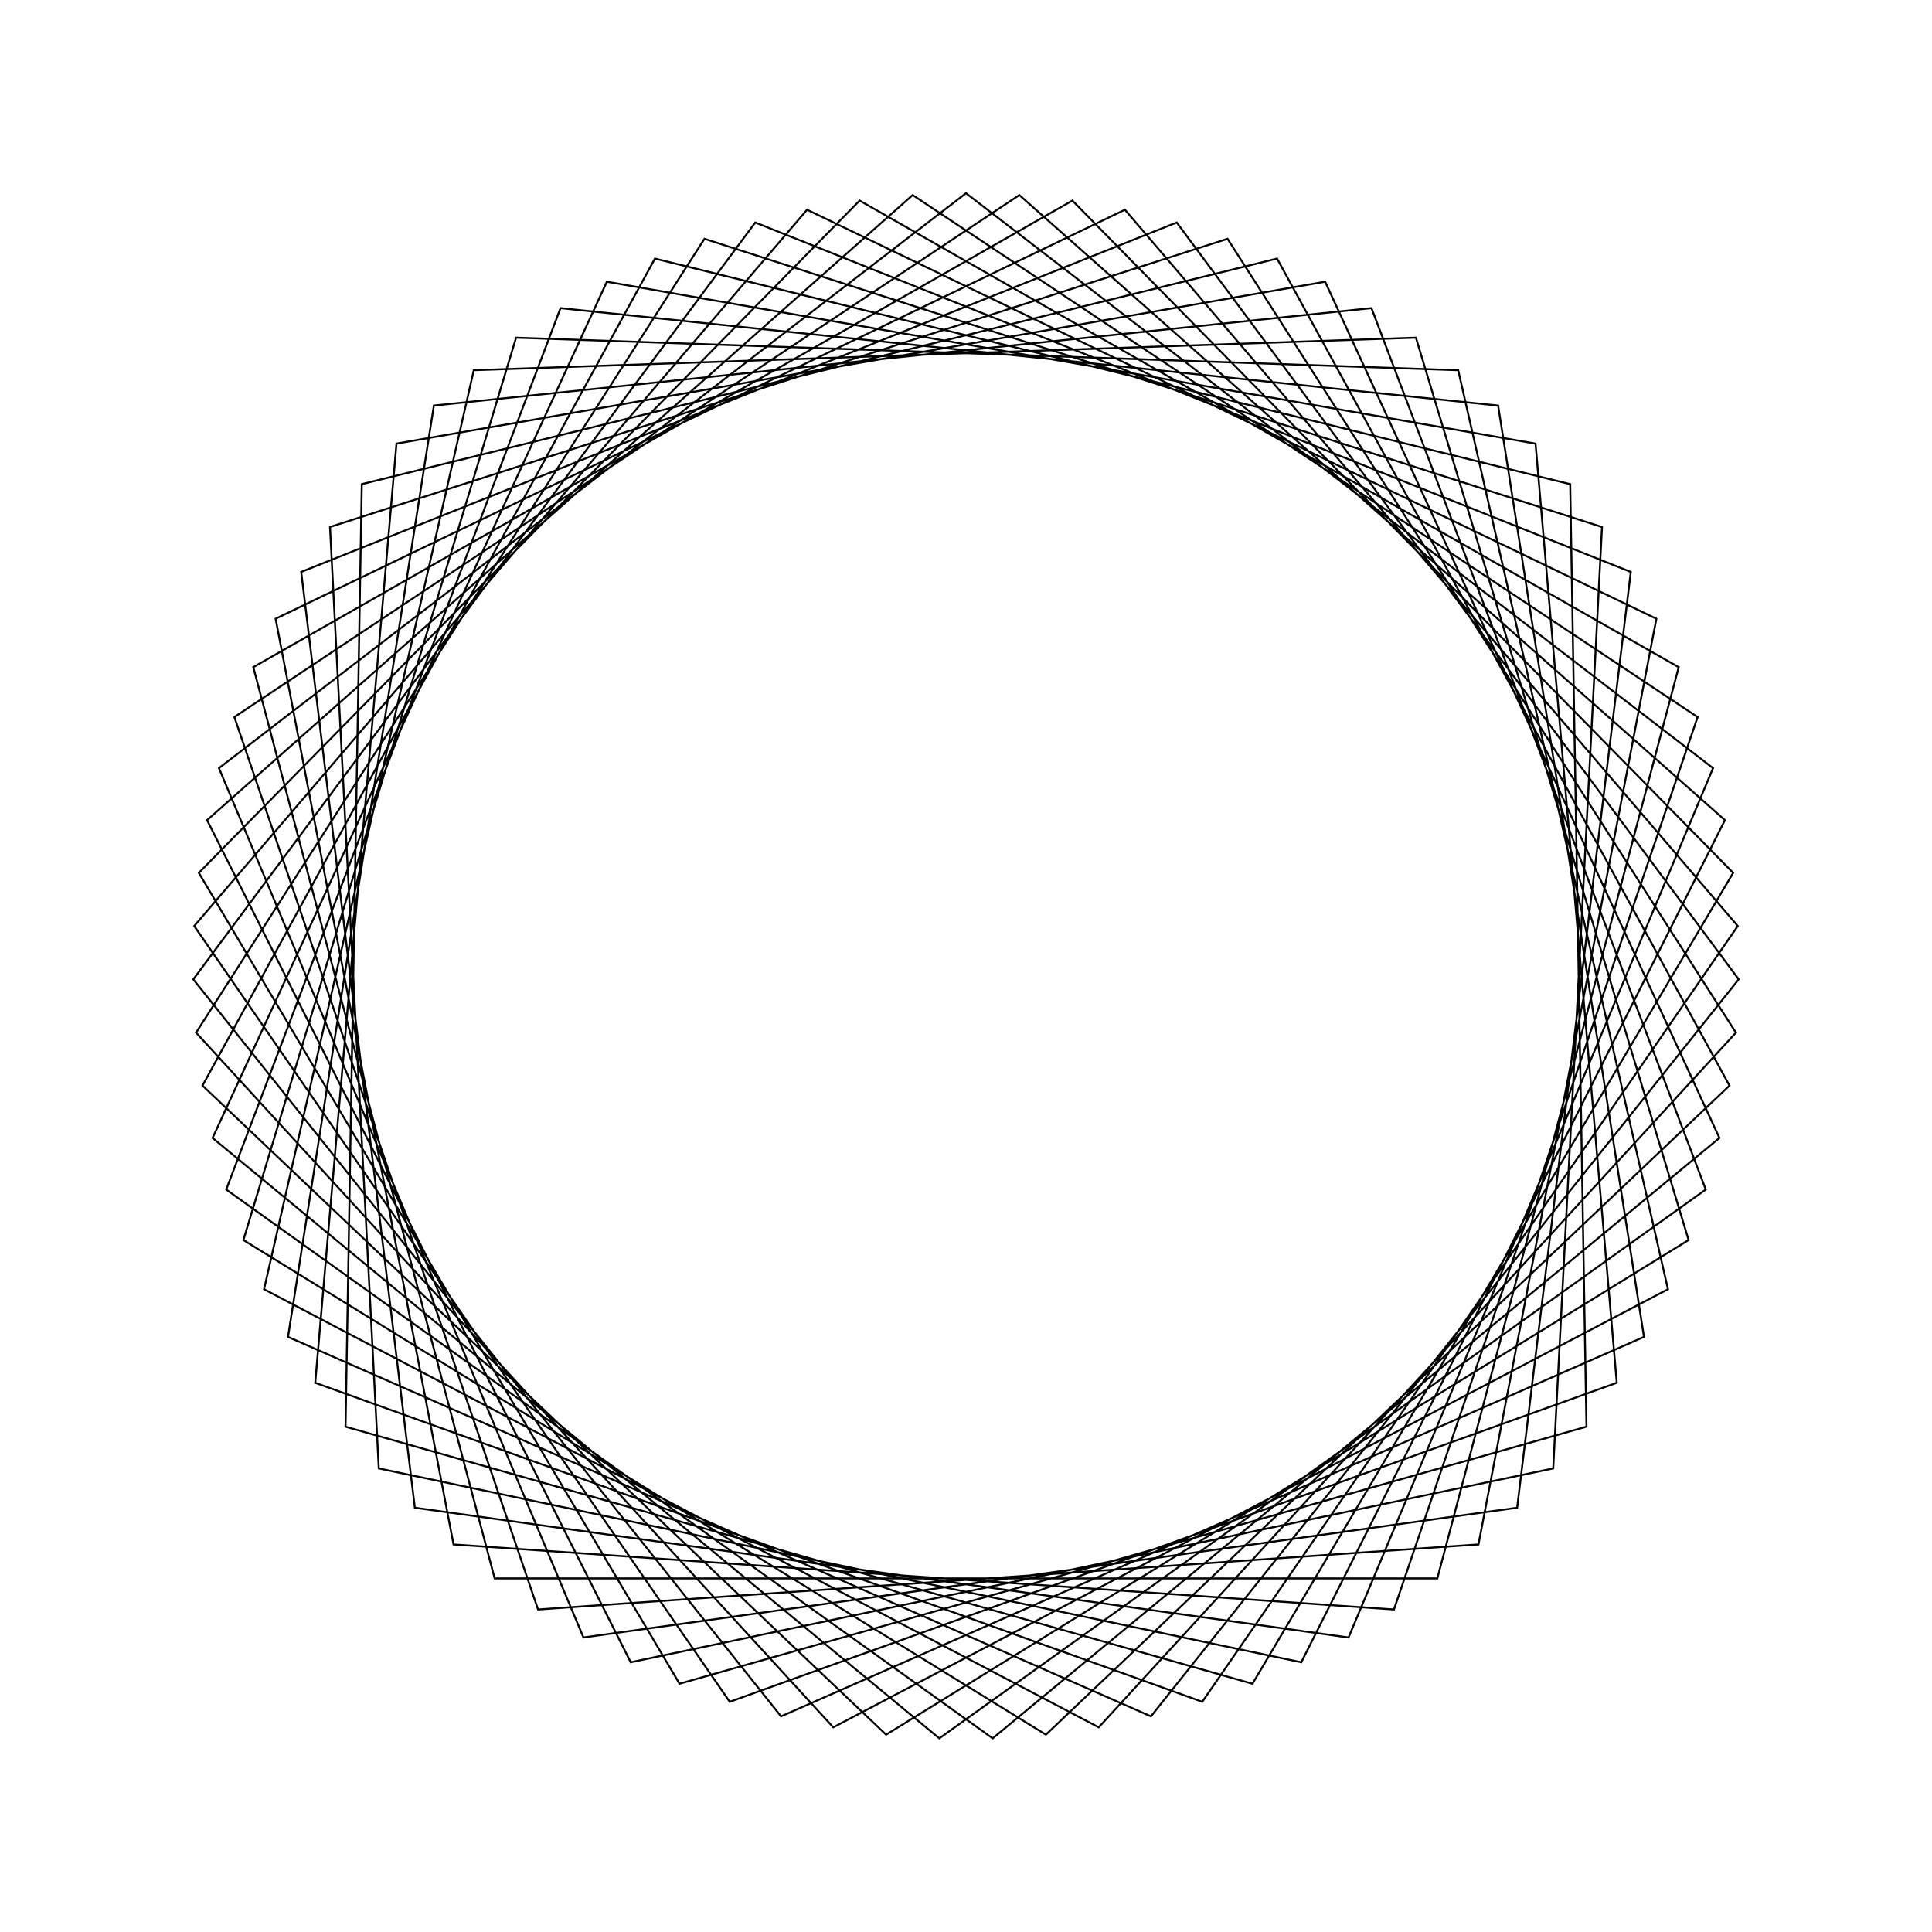 <?xml version="1.0" ?>
<svg height="100" width="100">
  <path d="M 50.0,90.0 L 88.667,60.242 L 69.8,15.244 L 21.473,21.961 L 15.591,70.397 L 60.907,88.484 L 89.994,49.31 L 59.573,11.162 L 14.908,30.803 L 22.457,79.007 L 70.988,84.051 L 88.29,38.43 L 48.619,10.024 L 11.003,41.099 L 31.411,85.418 L 79.478,77.038 L 83.684,28.427 L 37.771,11.915 L 10.054,52.07 L 41.774,89.145 L 85.734,67.975 L 76.525,20.06 L 27.849,16.693 L 12.132,62.885 L 52.76,89.905 L 89.281,57.55 L 67.355,13.961 L 19.606,23.996 L 17.081,72.723 L 63.537,87.64 L 89.851,46.552 L 56.87,10.594 L 13.667,33.269 L 24.524,80.838 L 73.287,82.522 L 87.401,35.816 L 45.865,10.214 L 10.482,43.811 L 33.899,86.616 L 81.273,74.94 L 82.115,26.155 L 35.172,12.85 L 10.292,54.821 L 44.494,89.619 L 86.889,65.467 L 74.396,18.301 L 25.604,18.301 L 13.111,65.467 L 55.506,89.619 L 89.708,54.821 L 64.828,12.85 L 17.885,26.155 L 18.727,74.94 L 66.101,86.616 L 89.518,43.811 L 54.135,10.214 L 12.599,35.816 L 26.713,82.522 L 75.476,80.838 L 86.333,33.269 L 43.13,10.594 L 10.149,46.552 L 36.463,87.64 L 82.919,72.723 L 80.394,23.996 L 32.645,13.961 L 10.719,57.55 L 47.24,89.905 L 87.868,62.885 L 72.151,16.693 L 23.475,20.06 L 14.266,67.975 L 58.226,89.145 L 89.946,52.07 L 62.229,11.915 L 16.316,28.427 L 20.522,77.038 L 68.589,85.418 L 88.997,41.099 L 51.381,10.024 L 11.71,38.43 L 29.012,84.051 L 77.543,79.007 L 85.092,30.803 L 40.427,11.162 L 10.006,49.31 L 39.093,88.484 L 84.409,70.397 L 78.527,21.961 L 30.2,15.244 L 11.333,60.242 L 50.0,90.0Z" fill="none" stroke="black" stroke-width="0.1" transform="matrix(1 0 0 -1 0 100)"/>
</svg>
